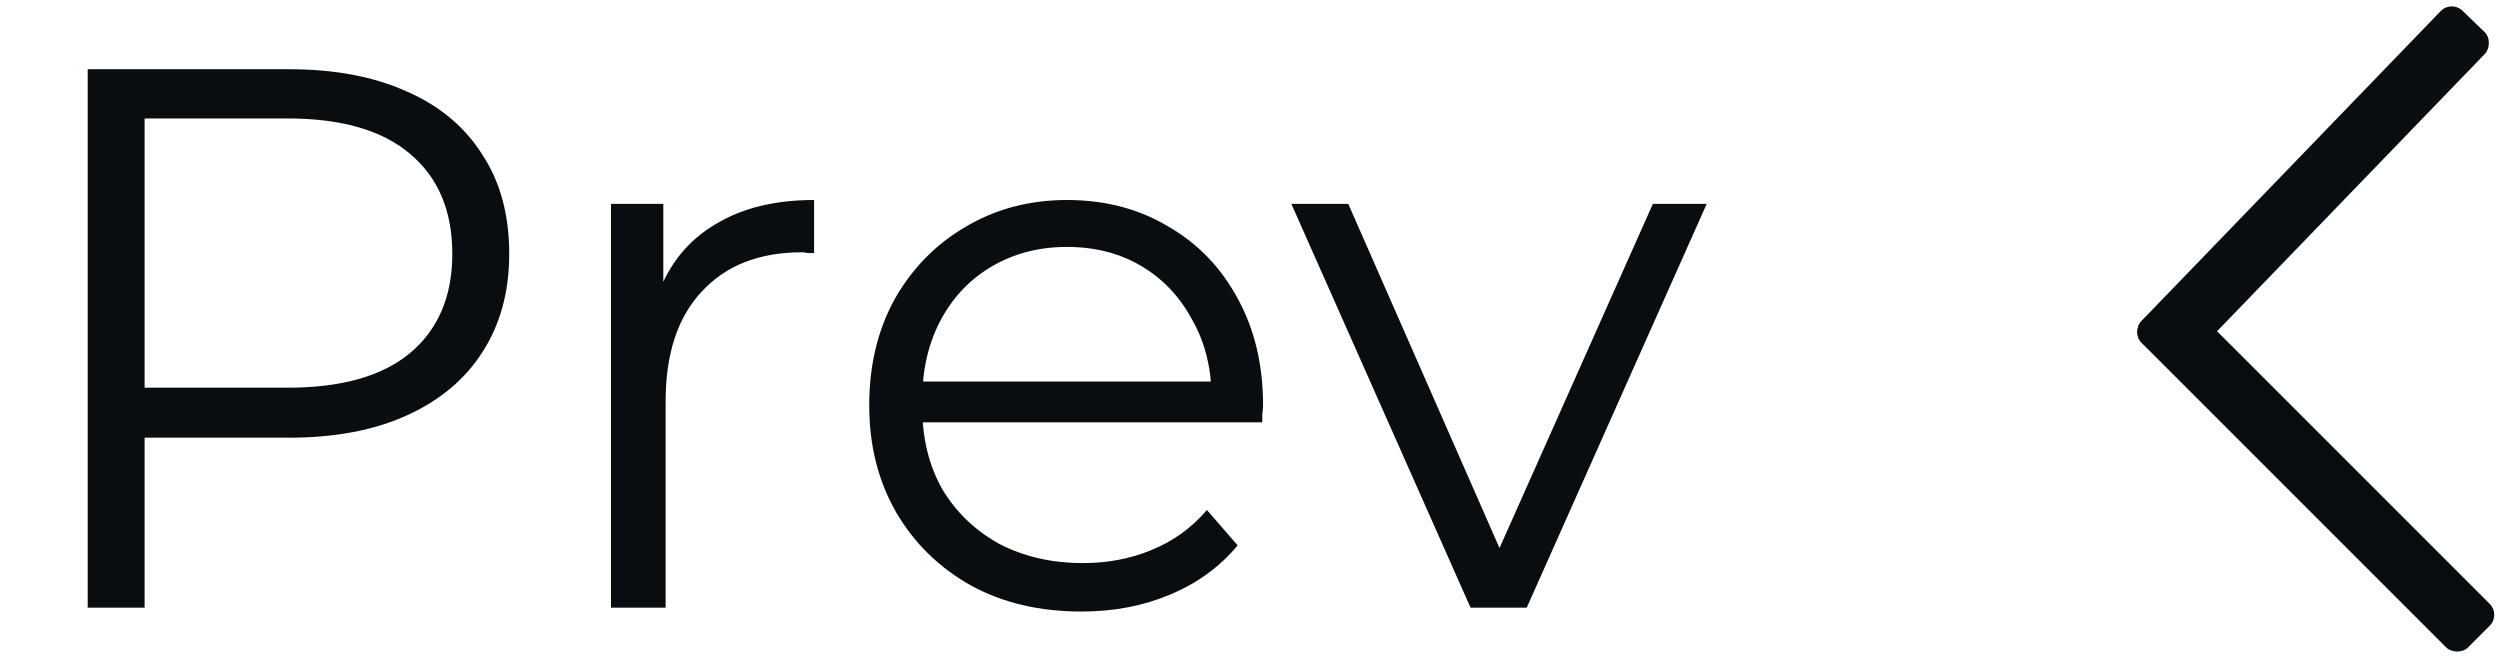 <svg width="650" height="172" viewBox="0 0 650 172" fill="none" xmlns="http://www.w3.org/2000/svg">
<g clip-path="url(#clip0_7_8)">
<rect x="637.359" width="16" height="120" rx="4" transform="rotate(44 637.359 0)" fill="#0A0D10"/>
<rect x="554" y="86.314" width="16" height="120" rx="4" transform="rotate(-45 554 86.314)" fill="#0A0D10"/>
<path d="M22.8 158V18H75.2C87.067 18 97.267 19.933 105.8 23.8C114.333 27.533 120.867 33 125.4 40.2C130.067 47.267 132.4 55.867 132.4 66C132.4 75.867 130.067 84.4 125.4 91.6C120.867 98.667 114.333 104.133 105.8 108C97.267 111.867 87.067 113.8 75.2 113.8H31L37.6 106.8V158H22.8ZM37.6 108L31 100.8H74.8C88.8 100.8 99.4 97.8 106.6 91.8C113.933 85.667 117.6 77.067 117.6 66C117.6 54.8 113.933 46.133 106.6 40C99.4 33.867 88.8 30.8 74.8 30.8H31L37.6 23.8V108ZM158.863 158V53H172.463V81.6L171.063 76.6C173.996 68.6 178.929 62.533 185.863 58.4C192.796 54.133 201.396 52 211.663 52V65.8C211.129 65.8 210.596 65.8 210.063 65.8C209.529 65.667 208.996 65.6 208.463 65.6C197.396 65.6 188.729 69 182.463 75.8C176.196 82.467 173.063 92 173.063 104.4V158H158.863ZM281.197 159C270.264 159 260.664 156.733 252.397 152.2C244.13 147.533 237.664 141.2 232.997 133.2C228.33 125.067 225.997 115.8 225.997 105.4C225.997 95 228.197 85.8 232.597 77.8C237.13 69.8 243.264 63.533 250.997 59C258.864 54.333 267.664 52 277.397 52C287.264 52 295.997 54.267 303.597 58.8C311.33 63.2 317.397 69.467 321.797 77.6C326.197 85.6 328.397 94.867 328.397 105.4C328.397 106.067 328.33 106.8 328.197 107.6C328.197 108.267 328.197 109 328.197 109.8H236.797V99.2H320.597L314.997 103.4C314.997 95.8 313.33 89.067 309.997 83.2C306.797 77.2 302.397 72.533 296.797 69.2C291.197 65.867 284.73 64.2 277.397 64.2C270.197 64.2 263.73 65.867 257.997 69.2C252.264 72.533 247.797 77.2 244.597 83.2C241.397 89.2 239.797 96.067 239.797 103.8V106C239.797 114 241.53 121.067 244.997 127.2C248.597 133.2 253.53 137.933 259.797 141.4C266.197 144.733 273.464 146.4 281.597 146.4C287.997 146.4 293.93 145.267 299.397 143C304.997 140.733 309.797 137.267 313.797 132.6L321.797 141.8C317.13 147.4 311.264 151.667 304.197 154.6C297.264 157.533 289.597 159 281.197 159ZM382.347 158L335.747 53H350.547L393.347 150.4H386.347L429.747 53H443.747L396.947 158H382.347Z" fill="#0A0D10"/>
</g>
<defs>
<clipPath id="clip0_7_8">
<rect width="650" height="172" fill="white"/>
</clipPath>
</defs>
</svg>
